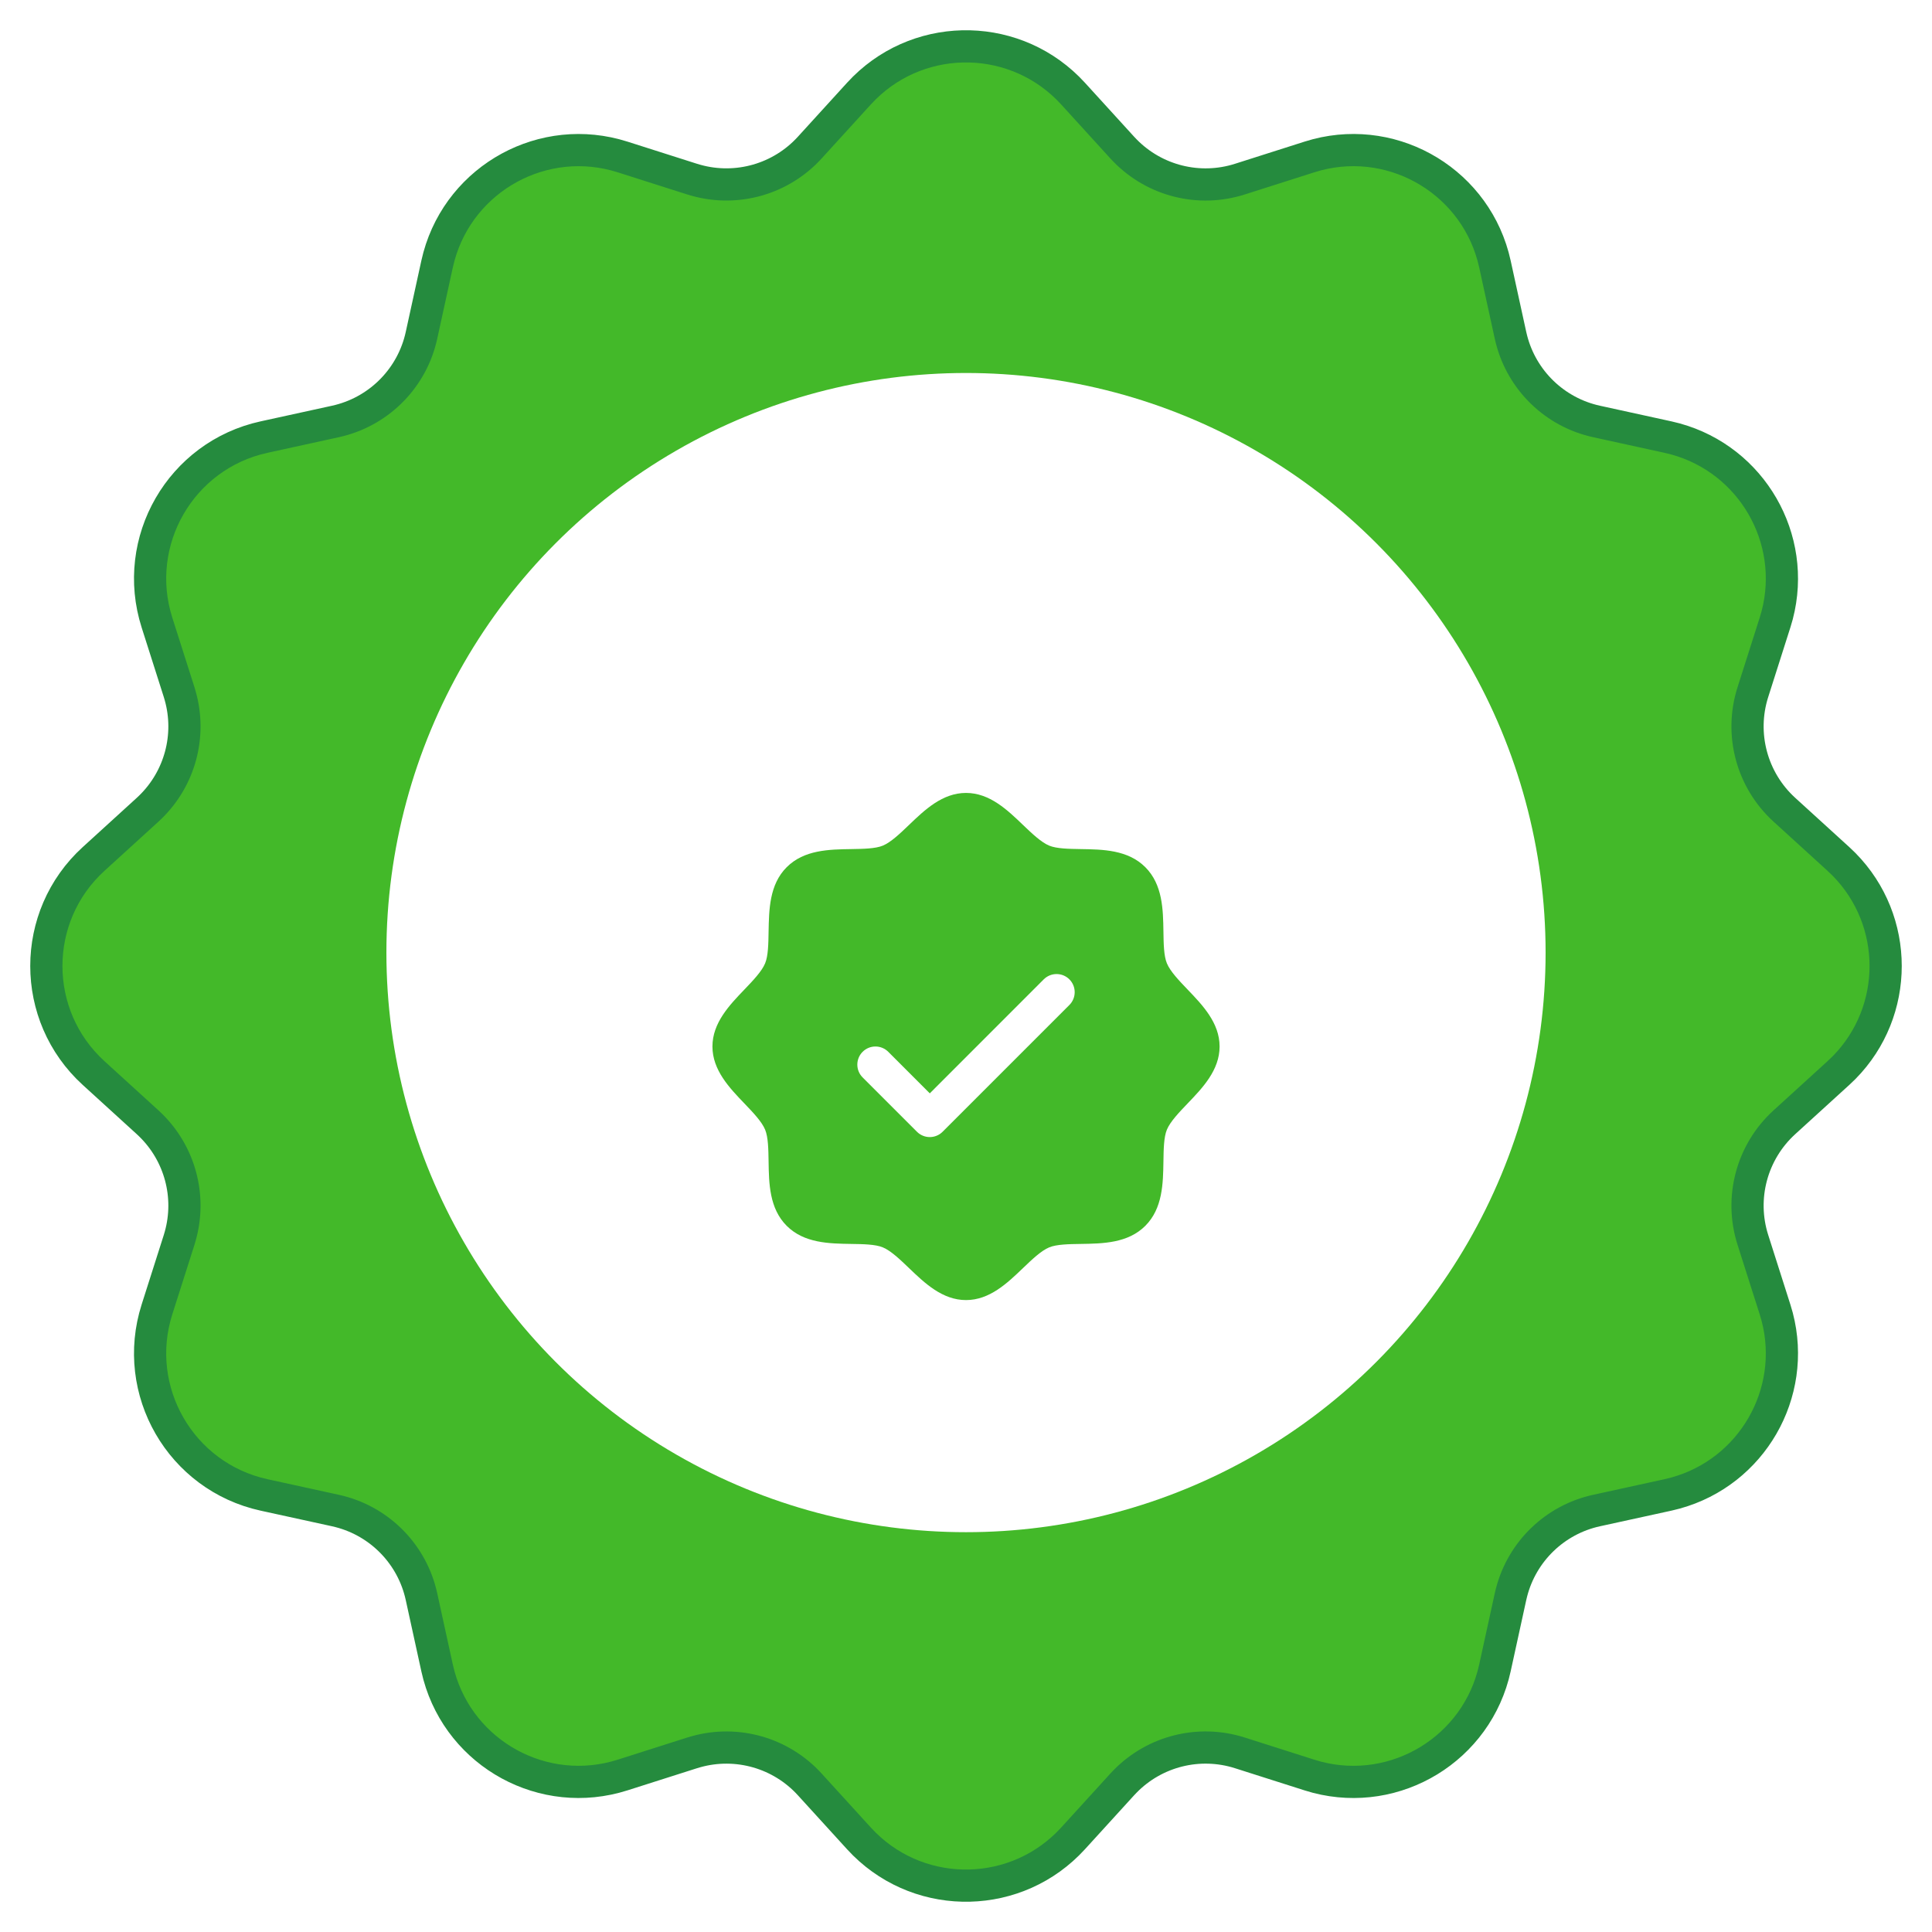 <svg width="120" height="120" viewBox="0 0 120 120" fill="none" xmlns="http://www.w3.org/2000/svg">
<path d="M53.69 5.461C57.3 1.903 63.194 2.022 66.652 5.817L69.708 9.171L69.884 9.356C71.728 11.239 74.482 11.931 77.007 11.127L81.33 9.75L81.804 9.612C86.71 8.336 91.755 11.386 92.853 16.402L93.822 20.835L93.882 21.084C94.538 23.636 96.577 25.612 99.165 26.178L103.598 27.148L104.076 27.266C108.806 28.57 111.623 33.448 110.388 38.196L110.25 38.67L108.873 42.993C108.043 45.599 108.808 48.45 110.829 50.292L114.183 53.348L114.539 53.69C117.982 57.184 117.982 62.816 114.539 66.311L114.183 66.652L110.829 69.708C108.808 71.55 108.043 74.401 108.873 77.007L110.25 81.33L110.388 81.804C111.623 86.552 108.806 91.43 104.076 92.734L103.598 92.853L99.165 93.822C96.577 94.388 94.538 96.364 93.882 98.916L93.822 99.165L92.853 103.598C91.755 108.614 86.71 111.664 81.804 110.388L81.33 110.25L77.007 108.873C74.482 108.069 71.728 108.761 69.884 110.644L69.708 110.829L66.652 114.183C63.194 117.978 57.3 118.097 53.69 114.539L53.348 114.183L50.292 110.829C48.508 108.871 45.776 108.093 43.238 108.801L42.993 108.873L38.67 110.25C33.777 111.808 28.613 108.963 27.266 104.076L27.148 103.598L26.178 99.165C25.612 96.577 23.636 94.538 21.084 93.882L20.835 93.822L16.402 92.853C11.225 91.72 8.142 86.381 9.75 81.33L11.127 77.007L11.199 76.762C11.884 74.305 11.178 71.668 9.356 69.884L9.171 69.708L5.817 66.652C1.899 63.083 1.899 56.917 5.817 53.348L9.171 50.292L9.356 50.116C11.178 48.331 11.884 45.695 11.199 43.238L11.127 42.993L9.75 38.67C8.142 33.619 11.225 28.28 16.402 27.148L20.835 26.178L21.084 26.118C23.636 25.462 25.612 23.423 26.178 20.835L27.148 16.402L27.266 15.924C28.613 11.037 33.777 8.192 38.67 9.75L42.993 11.127L43.238 11.199C45.776 11.907 48.508 11.129 50.292 9.171L53.348 5.817L53.69 5.461Z" fill="#43B929" stroke="#258B3E" stroke-width="2"/>
<g filter="url(#filter0_i_183_956)">
<circle cx="60" cy="60" r="36" fill="white"/>
</g>
<g filter="url(#filter1_ddi_183_956)">
<path d="M73.762 56.459C73.232 55.905 72.683 55.334 72.477 54.832C72.285 54.372 72.274 53.61 72.263 52.872C72.242 51.499 72.219 49.944 71.138 48.863C70.057 47.781 68.501 47.759 67.129 47.738C66.391 47.726 65.628 47.715 65.168 47.524C64.668 47.317 64.096 46.769 63.541 46.239C62.571 45.306 61.469 44.25 60.001 44.25C58.532 44.25 57.431 45.306 56.459 46.239C55.906 46.769 55.334 47.317 54.833 47.524C54.376 47.715 53.611 47.726 52.872 47.738C51.5 47.759 49.944 47.781 48.863 48.863C47.782 49.944 47.766 51.499 47.738 52.872C47.727 53.61 47.715 54.372 47.524 54.832C47.318 55.333 46.769 55.905 46.239 56.459C45.307 57.43 44.251 58.532 44.251 60C44.251 61.468 45.307 62.569 46.239 63.541C46.769 64.095 47.318 64.666 47.524 65.168C47.715 65.628 47.727 66.39 47.738 67.129C47.759 68.501 47.782 70.056 48.863 71.138C49.944 72.219 51.5 72.242 52.872 72.263C53.611 72.274 54.373 72.285 54.833 72.476C55.333 72.683 55.906 73.232 56.459 73.762C57.43 74.694 58.532 75.75 60.001 75.75C61.469 75.75 62.57 74.694 63.541 73.762C64.096 73.232 64.666 72.683 65.168 72.476C65.628 72.285 66.391 72.274 67.129 72.263C68.501 72.242 70.057 72.219 71.138 71.138C72.219 70.056 72.242 68.501 72.263 67.129C72.274 66.39 72.285 65.628 72.477 65.168C72.683 64.668 73.232 64.095 73.762 63.541C74.694 62.571 75.751 61.468 75.751 60C75.751 58.532 74.694 57.431 73.762 56.459ZM66.421 57.421L58.546 65.296C58.442 65.401 58.318 65.484 58.181 65.54C58.045 65.597 57.898 65.626 57.751 65.626C57.603 65.626 57.456 65.597 57.32 65.54C57.183 65.484 57.059 65.401 56.955 65.296L53.58 61.921C53.368 61.71 53.25 61.424 53.25 61.125C53.25 60.827 53.368 60.54 53.58 60.329C53.791 60.118 54.077 60 54.376 60C54.674 60 54.96 60.118 55.171 60.329L57.751 62.91L64.829 55.829C64.934 55.725 65.058 55.642 65.195 55.585C65.331 55.529 65.478 55.5 65.626 55.5C65.773 55.5 65.92 55.529 66.056 55.585C66.193 55.642 66.317 55.725 66.421 55.829C66.526 55.934 66.609 56.058 66.665 56.194C66.722 56.331 66.751 56.477 66.751 56.625C66.751 56.773 66.722 56.919 66.665 57.056C66.609 57.193 66.526 57.317 66.421 57.421Z" fill="#43B929"/>
</g>
<defs>
<filter id="filter0_i_183_956" x="24" y="23.167" width="72" height="72.833" filterUnits="userSpaceOnUse" color-interpolation-filters="sRGB">
<feFlood flood-opacity="0" result="BackgroundImageFix"/>
<feBlend mode="normal" in="SourceGraphic" in2="BackgroundImageFix" result="shape"/>
<feColorMatrix in="SourceAlpha" type="matrix" values="0 0 0 0 0 0 0 0 0 0 0 0 0 0 0 0 0 0 127 0" result="hardAlpha"/>
<feOffset dy="-0.833"/>
<feGaussianBlur stdDeviation="8.333"/>
<feComposite in2="hardAlpha" operator="arithmetic" k2="-1" k3="1"/>
<feColorMatrix type="matrix" values="0 0 0 0 0.204 0 0 0 0 0.596 0 0 0 0 0.204 0 0 0 1 0"/>
<feBlend mode="normal" in2="shape" result="effect1_innerShadow_183_956"/>
</filter>
<filter id="filter1_ddi_183_956" x="34" y="38" width="52" height="52" filterUnits="userSpaceOnUse" color-interpolation-filters="sRGB">
<feFlood flood-opacity="0" result="BackgroundImageFix"/>
<feColorMatrix in="SourceAlpha" type="matrix" values="0 0 0 0 0 0 0 0 0 0 0 0 0 0 0 0 0 0 127 0" result="hardAlpha"/>
<feMorphology radius="2" operator="erode" in="SourceAlpha" result="effect1_dropShadow_183_956"/>
<feOffset dy="4"/>
<feGaussianBlur stdDeviation="5"/>
<feComposite in2="hardAlpha" operator="out"/>
<feColorMatrix type="matrix" values="0 0 0 0 0.263 0 0 0 0 0.725 0 0 0 0 0.161 0 0 0 0.05 0"/>
<feBlend mode="normal" in2="BackgroundImageFix" result="effect1_dropShadow_183_956"/>
<feColorMatrix in="SourceAlpha" type="matrix" values="0 0 0 0 0 0 0 0 0 0 0 0 0 0 0 0 0 0 127 0" result="hardAlpha"/>
<feMorphology radius="1" operator="erode" in="SourceAlpha" result="effect2_dropShadow_183_956"/>
<feOffset dy="2"/>
<feGaussianBlur stdDeviation="1"/>
<feComposite in2="hardAlpha" operator="out"/>
<feColorMatrix type="matrix" values="0 0 0 0 0 0 0 0 0 0 0 0 0 0 0 0 0 0 0.1 0"/>
<feBlend mode="normal" in2="effect1_dropShadow_183_956" result="effect2_dropShadow_183_956"/>
<feBlend mode="normal" in="SourceGraphic" in2="effect2_dropShadow_183_956" result="shape"/>
<feColorMatrix in="SourceAlpha" type="matrix" values="0 0 0 0 0 0 0 0 0 0 0 0 0 0 0 0 0 0 127 0" result="hardAlpha"/>
<feOffset dy="-1"/>
<feGaussianBlur stdDeviation="2"/>
<feComposite in2="hardAlpha" operator="arithmetic" k2="-1" k3="1"/>
<feColorMatrix type="matrix" values="0 0 0 0 0 0 0 0 0 0 0 0 0 0 0 0 0 0 0.05 0"/>
<feBlend mode="normal" in2="shape" result="effect3_innerShadow_183_956"/>
</filter>
</defs>
</svg>
